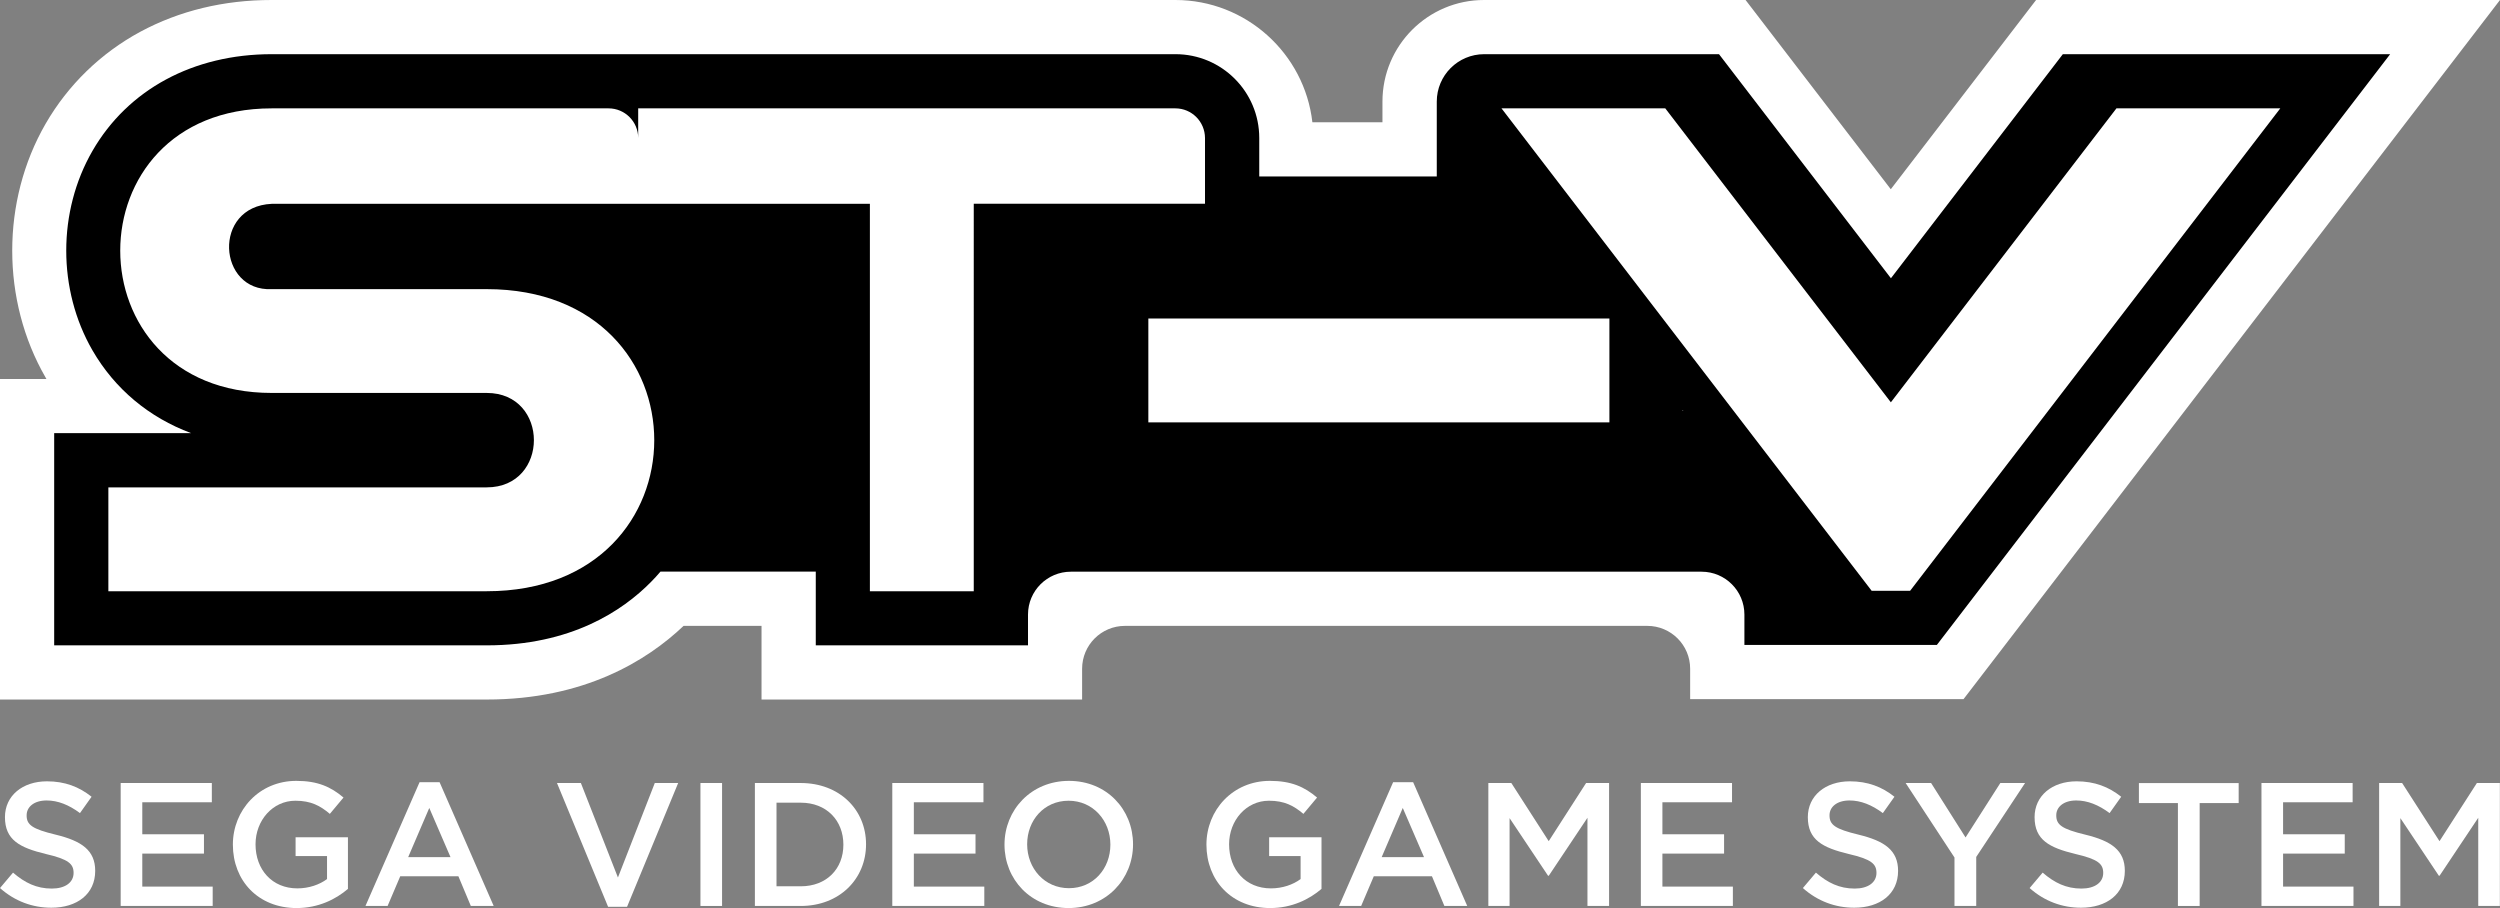 <?xml version="1.0" encoding="utf-8"?>
<!-- Generator: Adobe Illustrator 25.0.0, SVG Export Plug-In . SVG Version: 6.00 Build 0)  -->
<svg version="1.1" id="Layer_1" xmlns="http://www.w3.org/2000/svg" xmlns:xlink="http://www.w3.org/1999/xlink" x="0px" y="0px"
	 viewBox="0 0 3839 1394.4" style="enable-background:new 0 0 3839 1394.4;" xml:space="preserve">
<rect x="0" y="0" width="3839" height="1394.4" fill="#808080" stroke="none"/>
<style type="text/css">
	.st0{fill:#FFFFFF;}
	.st1{fill:#FFE850;}
	.st2{fill:#0057A6;}
</style>
<g>
	<g>
		<path class="st0" d="M1169.4,1074.2V961.1h-119.7c-56.4,53.6-152.7,113.1-302.3,113.1H0V582h71.3c-0.4-0.8-0.9-1.5-1.3-2.3
			C1.7,461.3,1.7,308.5,70,190.1c34.5-59.7,84.7-108.5,145.4-141.3C275.5,16.5,343.4,0,417.3,0L980,0h824.8
			c108.7,0,198.5,82.3,210.5,187.8h107.6l0-31.8c0-86.2,69.9-156,156-156l401.6,0l223,290.6L3126.6,0H3839l-823.8,1073.6h-419.8
			v-46.7c0-36.4-29.5-65.8-65.8-65.8h-802.1c-36.4,0-65.8,29.5-65.8,65.8v47.3H1169.4z"/>
		<path d="M3167.7,83.2l-264,344.1l-264-344.1l-360.6,0c-40.2,0-72.8,32.6-72.8,72.8l0,115h-272.6v-59.1
			c0-71.1-57.6-128.7-128.7-128.7H980l-562.7,0c-120.4,0-220.8,54.1-275.3,148.5c-53.7,93-53.7,213.3,0,306.3
			c34.4,59.5,87,103.1,151.4,127.1H83.2V991h664.3c129.1,0,208.4-52.9,252.1-97.3c5.1-5.1,9.9-10.4,14.6-15.9h238.5V991h325.9v-47.3
			c0-36.4,29.5-65.8,65.8-65.8h968.5c36.4,0,65.8,29.5,65.8,65.8v46.7h295.5l696.1-907.2H3167.7z M2583.9,631.1v-1.3l0.9,1.3H2583.9
			z"/>
		<rect x="1763.4" y="489.1" class="st0" width="708" height="159.5"/>
		<path class="st0" d="M1804.9,166.4H980v45.5c0-25.1-20.4-45.5-45.5-45.5l-517.3,0c-310.1,0-310.1,437,0,437v0h330.2
			c96.6,0,96.6,145,0,145H166.4v159.5h581.1c342.9,0,342.9-463.9,0-463.9H417.3v0c-83,4.1-91.7-126.9,0-131c0,0,0,0,0,0H980h355.8
			v594.9h159.5V312.9h355.1v-101C1850.3,186.8,1830,166.4,1804.9,166.4z"/>
		<polygon class="st0" points="3250,166.4 2903.6,617.8 2557.2,166.4 2305.7,166.4 2874.1,907.2 2933.2,907.2 3501.6,166.4 		"/>
	</g>
	<g>
		<path class="st0" d="M85.5,1281.7c39.9,9.7,60.7,24,60.7,55.6c0,35.6-27.8,56.6-67.4,56.6c-28.9,0-56.1-10-78.8-30.2l20-23.7
			c18.1,15.6,36.1,24.5,59.6,24.5c20.5,0,33.4-9.4,33.4-24c0-13.8-7.6-21-42.6-29.1c-40.2-9.7-62.8-21.6-62.8-56.6
			c0-32.9,27-55,64.5-55c27.5,0,49.4,8.4,68.5,23.7l-17.8,25.1c-17-12.7-34-19.4-51.2-19.4c-19.4,0-30.7,10-30.7,22.7
			C40.7,1266.6,49.4,1273,85.5,1281.7z"/>
		<path class="st0" d="M325.3,1232H218.5v49.1h94.7v29.7h-94.7v50.7h108.1v29.7H185.3v-188.8h140V1232z"/>
		<path class="st0" d="M455.5,1394.4c-59.1,0-97.9-42.1-97.9-97.4c0-53.1,40.5-97.9,97.4-97.9c32.9,0,53.1,9.2,72.5,25.6l-21,25.1
			c-14.6-12.4-28.9-20.2-52.9-20.2c-34.8,0-61.2,30.2-61.2,66.9c0,39.1,25.6,67.7,64.2,67.7c17.8,0,34-5.7,45.6-14.3v-35.3h-48.3
			v-28.9h80.4v79.3C515.7,1380.9,489,1394.4,455.5,1394.4z"/>
		<path class="st0" d="M758.1,1391.2h-35.1l-19.1-45.6h-89.3l-19.4,45.6h-34l83.1-190.1h30.7L758.1,1391.2z M659.2,1240.7
			l-32.4,75.5h65L659.2,1240.7z"/>
		<path class="st0" d="M1005.5,1202.4h35.9l-78.5,190.1h-29.1l-78.5-190.1h36.7l56.9,145.1L1005.5,1202.4z"/>
		<path class="st0" d="M1108.8,1202.4v188.8h-33.2v-188.8H1108.8z"/>
		<path class="st0" d="M1229.6,1391.2h-70.4v-188.8h70.4c59.3,0,100.3,40.7,100.3,94.1C1329.9,1349.9,1288.9,1391.2,1229.6,1391.2z
			 M1229.6,1232.6h-37.2V1361h37.2c39.6,0,65.5-26.7,65.5-63.9C1295.1,1259.8,1269.2,1232.6,1229.6,1232.6z"/>
		<path class="st0" d="M1510.1,1232h-106.8v49.1h94.7v29.7h-94.7v50.7h108.2v29.7h-141.3v-188.8h140V1232z"/>
		<path class="st0" d="M1640.9,1394.4c-58,0-98.4-44-98.4-97.4c0-53.4,41-97.9,99-97.9c58,0,98.4,44,98.4,97.4
			C1739.9,1349.9,1698.9,1394.4,1640.9,1394.4z M1640.9,1229.6c-37.5,0-63.6,29.9-63.6,66.9s26.7,67.4,64.2,67.4
			c37.5,0,63.6-29.9,63.6-66.9S1678.4,1229.6,1640.9,1229.6z"/>
		<path class="st0" d="M1950.5,1394.4c-59.1,0-97.9-42.1-97.9-97.4c0-53.1,40.5-97.9,97.4-97.9c32.9,0,53.1,9.2,72.5,25.6l-21,25.1
			c-14.6-12.4-28.9-20.2-52.9-20.2c-34.8,0-61.2,30.2-61.2,66.9c0,39.1,25.6,67.7,64.2,67.7c17.8,0,34-5.7,45.6-14.3v-35.3h-48.3
			v-28.9h80.4v79.3C2010.7,1380.9,1984,1394.4,1950.5,1394.4z"/>
		<path class="st0" d="M2253.1,1391.2h-35.1l-19.1-45.6h-89.3l-19.4,45.6h-34l83.1-190.1h30.7L2253.1,1391.2z M2154.1,1240.7
			l-32.4,75.5h65L2154.1,1240.7z"/>
		<path class="st0" d="M2378.3,1344.8h-1.1l-59.1-88.5v134.9h-32.6v-188.8h35.3l57.4,89.3l57.4-89.3h35.3v188.8h-33.2v-135.4
			L2378.3,1344.8z"/>
		<path class="st0" d="M2659.6,1232h-106.8v49.1h94.7v29.7h-94.7v50.7h108.2v29.7h-141.3v-188.8h140V1232z"/>
		<path class="st0" d="M2854,1281.7c39.9,9.7,60.7,24,60.7,55.6c0,35.6-27.8,56.6-67.4,56.6c-28.9,0-56.1-10-78.8-30.2l20-23.7
			c18.1,15.6,36.1,24.5,59.6,24.5c20.5,0,33.4-9.4,33.4-24c0-13.8-7.6-21-42.6-29.1c-40.2-9.7-62.8-21.6-62.8-56.6
			c0-32.9,27-55,64.5-55c27.5,0,49.4,8.4,68.5,23.7l-17.8,25.1c-17-12.7-34-19.4-51.2-19.4c-19.4,0-30.7,10-30.7,22.7
			C2809.3,1266.6,2817.9,1273,2854,1281.7z"/>
		<path class="st0" d="M3034.7,1391.2h-33.4v-74.4l-75-114.4h39.1l52.9,83.6l53.4-83.6h38l-75,113.5V1391.2z"/>
		<path class="st0" d="M3202.2,1281.7c39.9,9.7,60.7,24,60.7,55.6c0,35.6-27.8,56.6-67.4,56.6c-28.9,0-56.1-10-78.8-30.2l20-23.7
			c18.1,15.6,36.1,24.5,59.6,24.5c20.5,0,33.4-9.4,33.4-24c0-13.8-7.6-21-42.6-29.1c-40.2-9.7-62.8-21.6-62.8-56.6
			c0-32.9,27-55,64.5-55c27.5,0,49.4,8.4,68.5,23.7l-17.8,25.1c-17-12.7-34-19.4-51.2-19.4c-19.4,0-30.7,10-30.7,22.7
			C3157.5,1266.6,3166.1,1273,3202.2,1281.7z"/>
		<path class="st0" d="M3377.8,1391.2h-33.4v-158h-59.9v-30.7h153.2v30.7h-59.9V1391.2z"/>
		<path class="st0" d="M3612.7,1232h-106.8v49.1h94.7v29.7h-94.7v50.7h108.1v29.7h-141.3v-188.8h140V1232z"/>
		<path class="st0" d="M3746.2,1344.8h-1.1l-59.1-88.5v134.9h-32.6v-188.8h35.3l57.4,89.3l57.4-89.3h35.3v188.8h-33.2v-135.4
			L3746.2,1344.8z"/>
	</g>
</g>
</svg>
